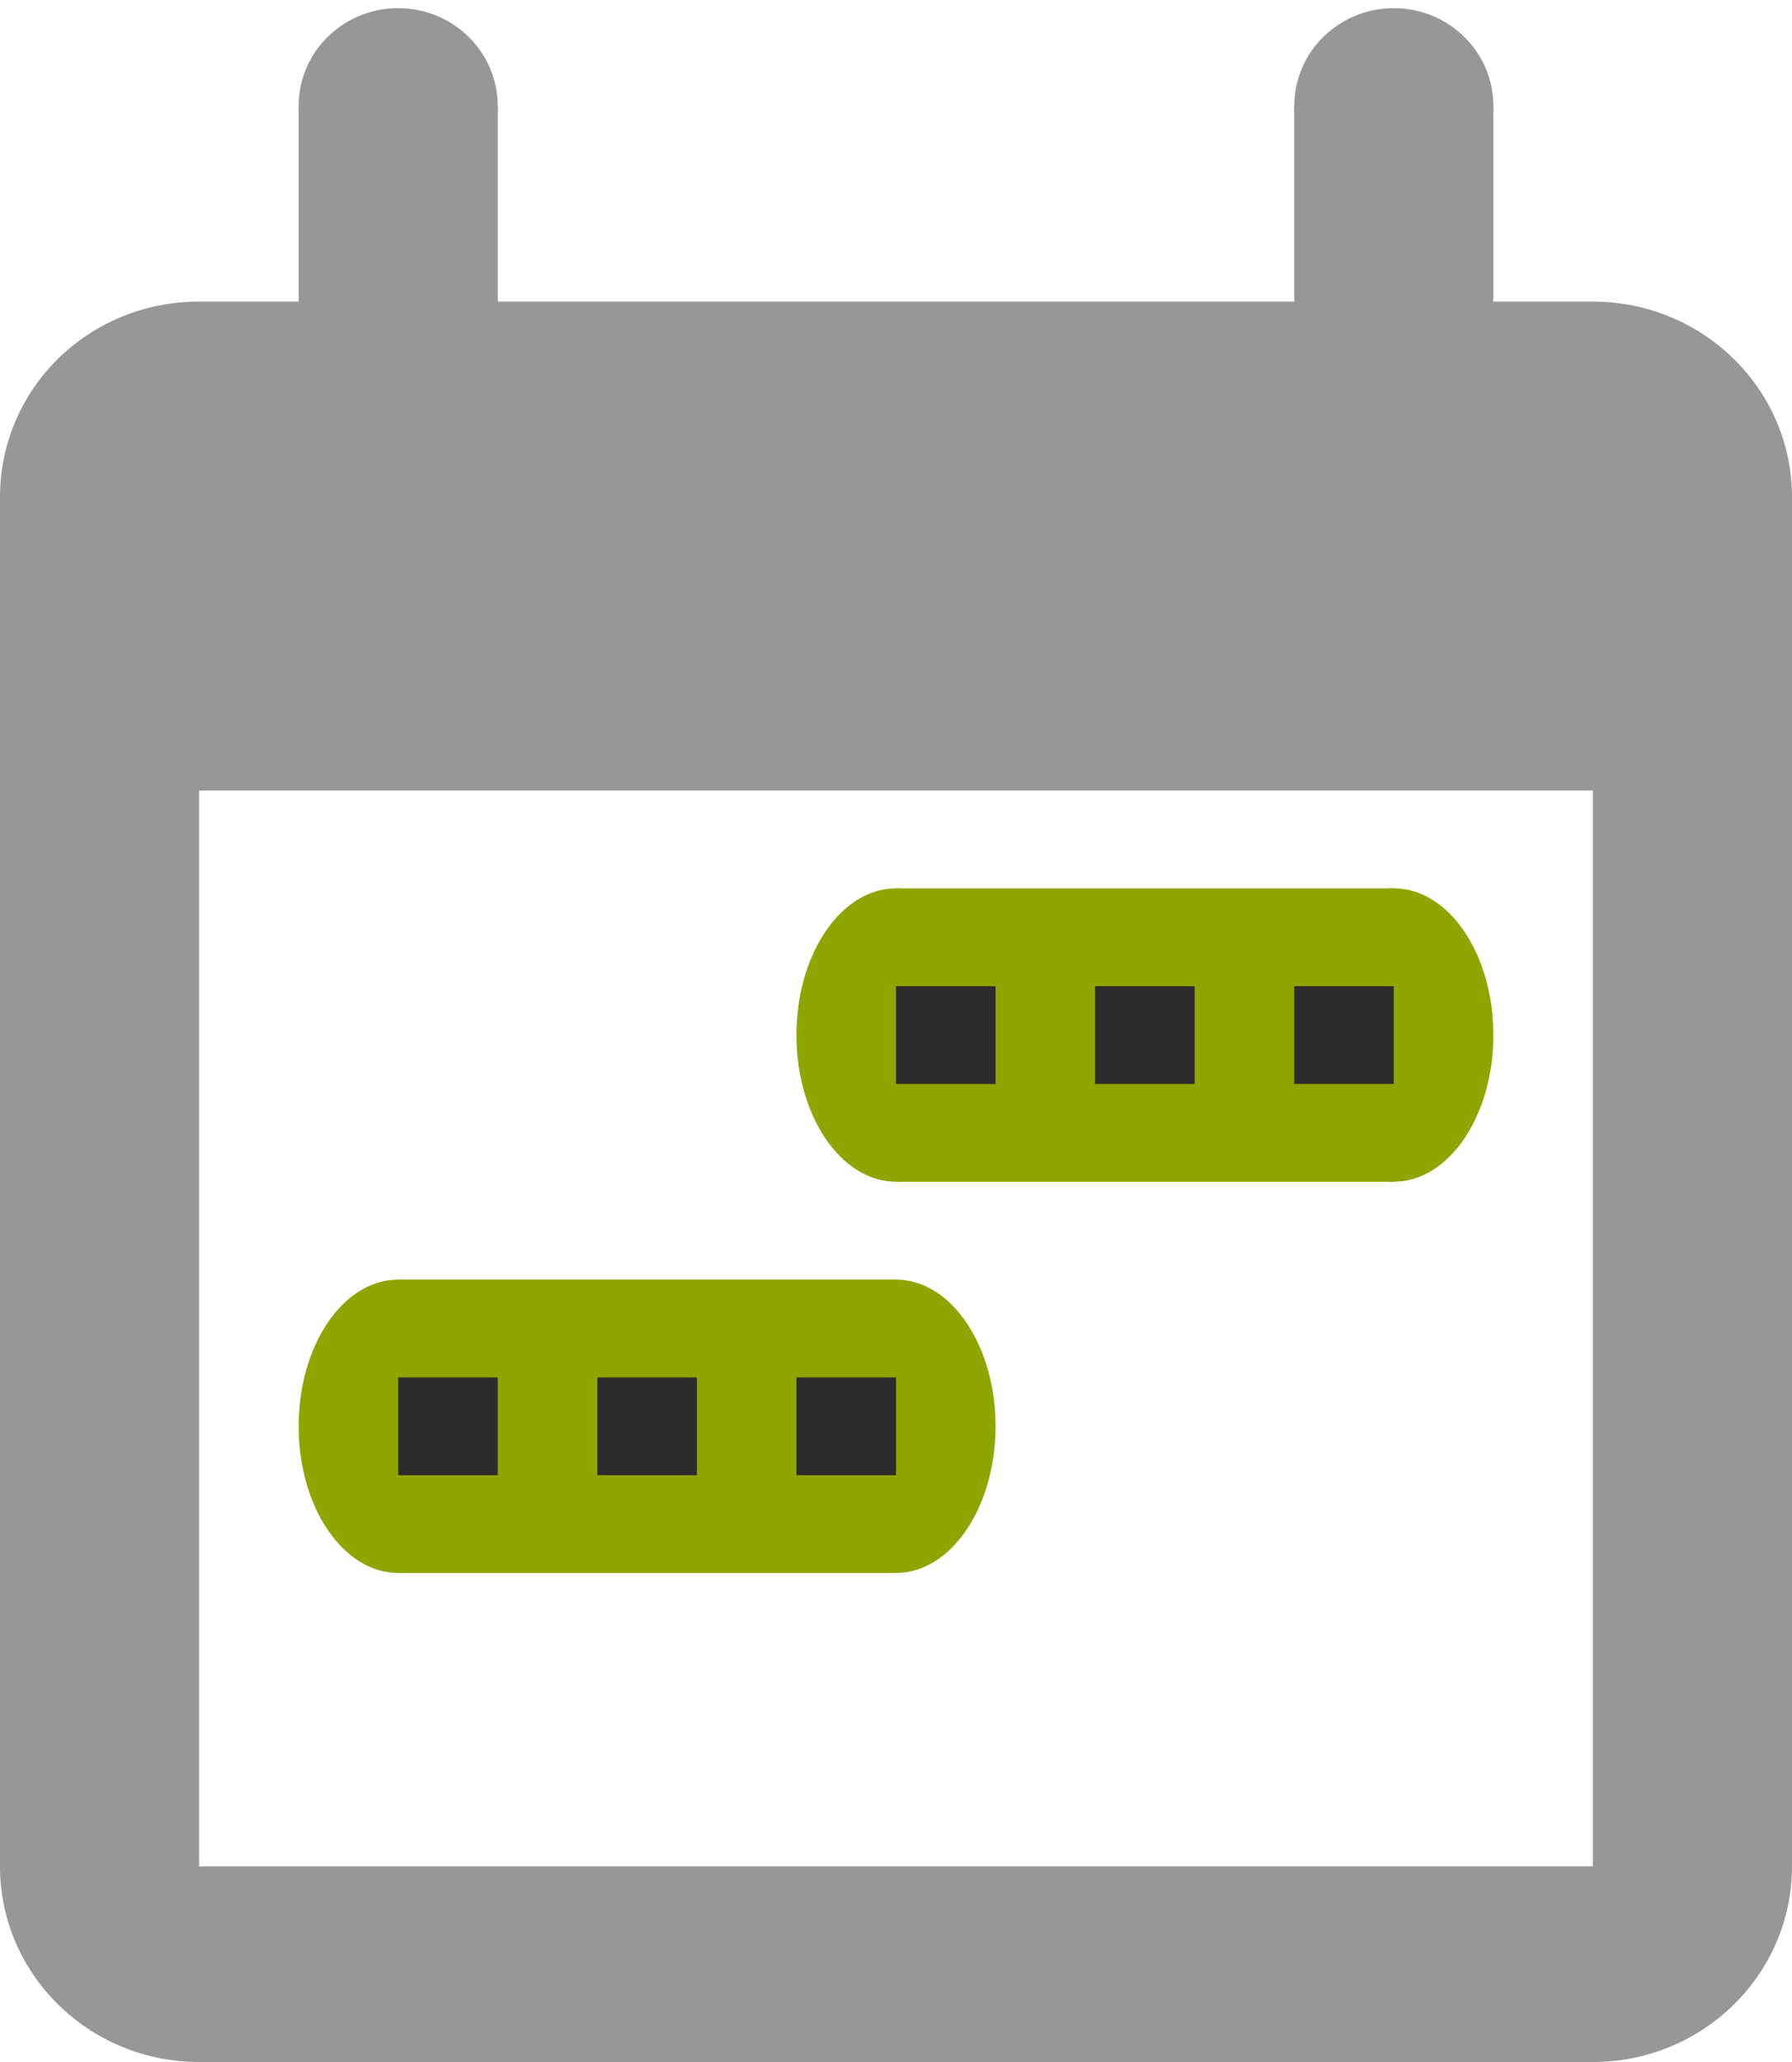 <?xml version="1.0" encoding="UTF-8"?>
<svg width="20px" height="23px" viewBox="0 0 20 23" version="1.1" xmlns="http://www.w3.org/2000/svg" xmlns:xlink="http://www.w3.org/1999/xlink">
    <!-- Generator: Sketch 48.2 (47327) - http://www.bohemiancoding.com/sketch -->
    <title>calendar-picker</title>
    <desc>Created with Sketch.</desc>
    <defs></defs>
    <g id="Page-1" stroke="none" stroke-width="1" fill="none" fill-rule="evenodd">
        <g id="calendar-picker" transform="translate(0, -1)">
            <g id="calendar-blank" stroke-width="1" transform="translate(0, 2.182)" fill="#979797">
                <path d="M17.778,19.636 L2.222,19.636 L2.222,7.636 L17.778,7.636 M14.444,0 L14.444,2.182 L5.556,2.182 L5.556,0 L3.333,0 L3.333,2.182 L2.222,2.182 C0.989,2.182 0,3.153 0,4.364 L0,19.636 C0,20.841 0.995,21.818 2.222,21.818 L17.778,21.818 C19.005,21.818 20,20.841 20,19.636 L20,4.364 C20,3.153 19,2.182 17.778,2.182 L16.667,2.182 L16.667,0" id="Shape" fill-rule="nonzero"></path>
            </g>
            <ellipse id="Oval-3" fill="#979797" cx="15.556" cy="2.182" rx="1.111" ry="1.091"></ellipse>
            <ellipse id="Oval-3" fill="#8FA500" cx="10" cy="12.545" rx="1.111" ry="1.636"></ellipse>
            <ellipse id="Oval-3" fill="#8FA500" cx="15.556" cy="12.545" rx="1.111" ry="1.636"></ellipse>
            <ellipse id="Oval-3" fill="#979797" cx="4.444" cy="2.182" rx="1.111" ry="1.091"></ellipse>
            <rect id="Rectangle-3" fill="#8FA500" x="10" y="10.909" width="5.556" height="3.273"></rect>
            <ellipse id="Oval-3" fill="#8FA500" cx="4.444" cy="16.909" rx="1.111" ry="1.636"></ellipse>
            <ellipse id="Oval-3" fill="#8FA500" cx="10" cy="16.909" rx="1.111" ry="1.636"></ellipse>
            <rect id="Rectangle-3" fill="#8FA500" x="4.444" y="15.273" width="5.556" height="3.273"></rect>
            <rect id="Path" fill="#2C2C2C" x="4.444" y="16.364" width="1.111" height="1.091"></rect>
            <rect id="Path" fill="#2C2C2C" x="6.667" y="16.364" width="1.111" height="1.091"></rect>
            <rect id="Path" fill="#2C2C2C" x="8.889" y="16.364" width="1.111" height="1.091"></rect>
            <rect id="Path" fill="#2C2C2C" x="12.222" y="12" width="1.111" height="1.091"></rect>
            <rect id="Path" fill="#2C2C2C" x="10" y="12" width="1.111" height="1.091"></rect>
            <rect id="Path" fill="#2C2C2C" x="14.444" y="12" width="1.111" height="1.091"></rect>
        </g>
    </g>
</svg>